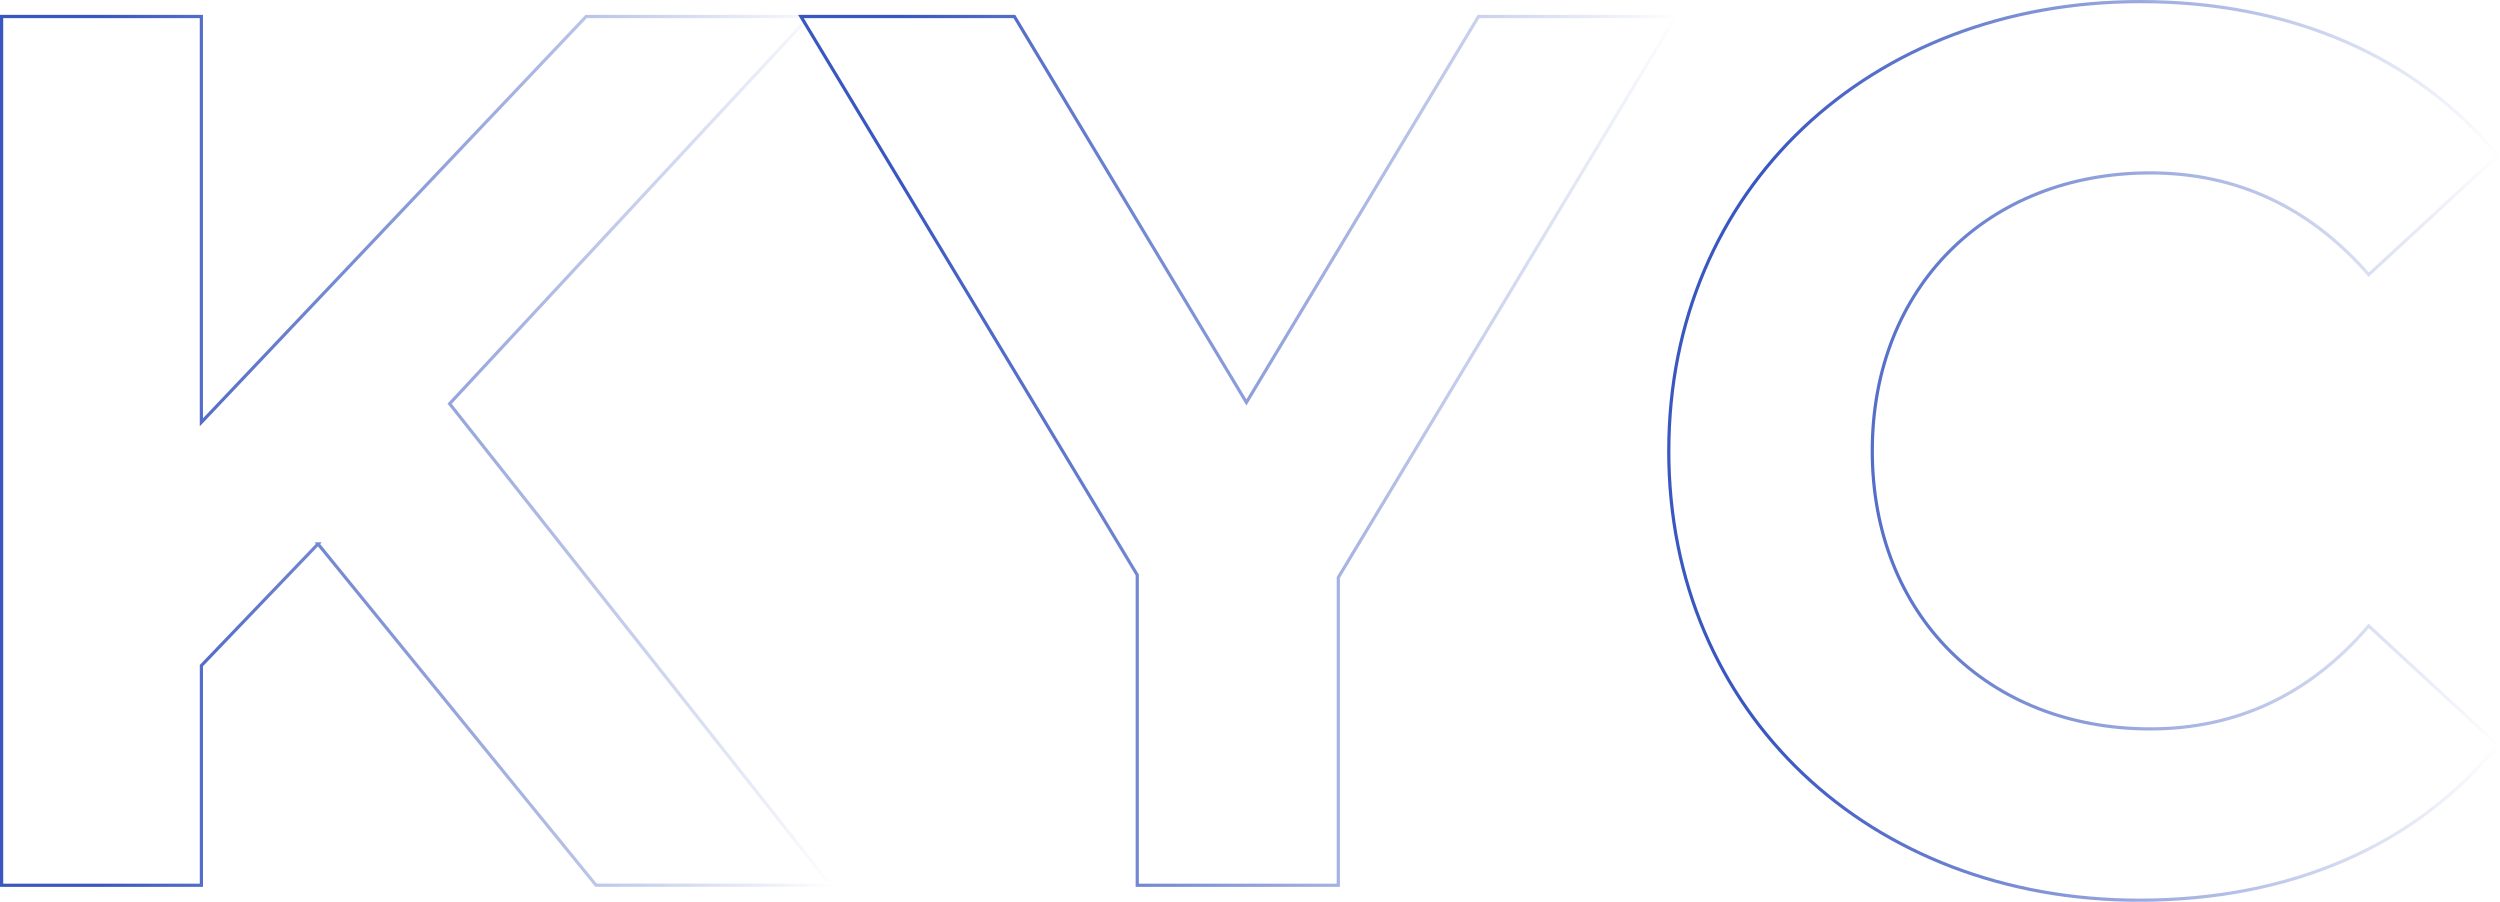 <?xml version="1.0" encoding="UTF-8"?>
<svg id="carwash" xmlns="http://www.w3.org/2000/svg" xmlns:xlink="http://www.w3.org/1999/xlink" viewBox="0 0 779.05 281">
  <defs>
    <style>
      .cls-1 {
        stroke: url(#New_Gradient_Swatch_1);
      }

      .cls-1, .cls-2, .cls-3 {
        fill: none;
      }

      .cls-2 {
        stroke: url(#New_Gradient_Swatch_1-3);
      }

      .cls-3 {
        stroke: url(#New_Gradient_Swatch_1-2);
      }
    </style>
    <linearGradient id="New_Gradient_Swatch_1" data-name="New Gradient Swatch 1" x1="0" y1="140.5" x2="259.85" y2="140.5" gradientUnits="userSpaceOnUse">
      <stop offset=".12" stop-color="#3957c1"/>
      <stop offset="1" stop-color="#2d4cb8" stop-opacity="0"/>
    </linearGradient>
    <linearGradient id="New_Gradient_Swatch_1-2" data-name="New Gradient Swatch 1" x1="248.7" x2="523.11" xlink:href="#New_Gradient_Swatch_1"/>
    <linearGradient id="New_Gradient_Swatch_1-3" data-name="New Gradient Swatch 1" x1="519.53" y1="140.5" x2="779.05" y2="140.5" xlink:href="#New_Gradient_Swatch_1"/>
  </defs>
  <path class="cls-1" d="M99.11,169.5l-36.35,37.9v68.46H.5V5.14h62.25v126.46L182.65,5.14h69.61l-112.15,120.67,118.71,150.04h-73.09l-86.63-106.35Z"/>
  <path class="cls-3" d="M417.04,179.96v95.9h-62.65v-96.69L249.58,5.14h66.52l72.31,120.27L460.73,5.14h61.5l-105.19,174.81Z"/>
  <path class="cls-2" d="M520.03,140.5C520.03,58.9,582.67.5,666.98.5c46.79,0,85.85,17.02,111.38,47.96l-40.23,37.13c-18.17-20.88-40.98-31.71-68.06-31.71-50.67,0-86.63,35.58-86.63,86.63s35.96,86.63,86.63,86.63c27.08,0,49.89-10.83,68.06-32.1l40.23,37.13c-25.52,31.33-64.58,48.35-111.77,48.35-83.92,0-146.57-58.4-146.57-140Z"/>
</svg>